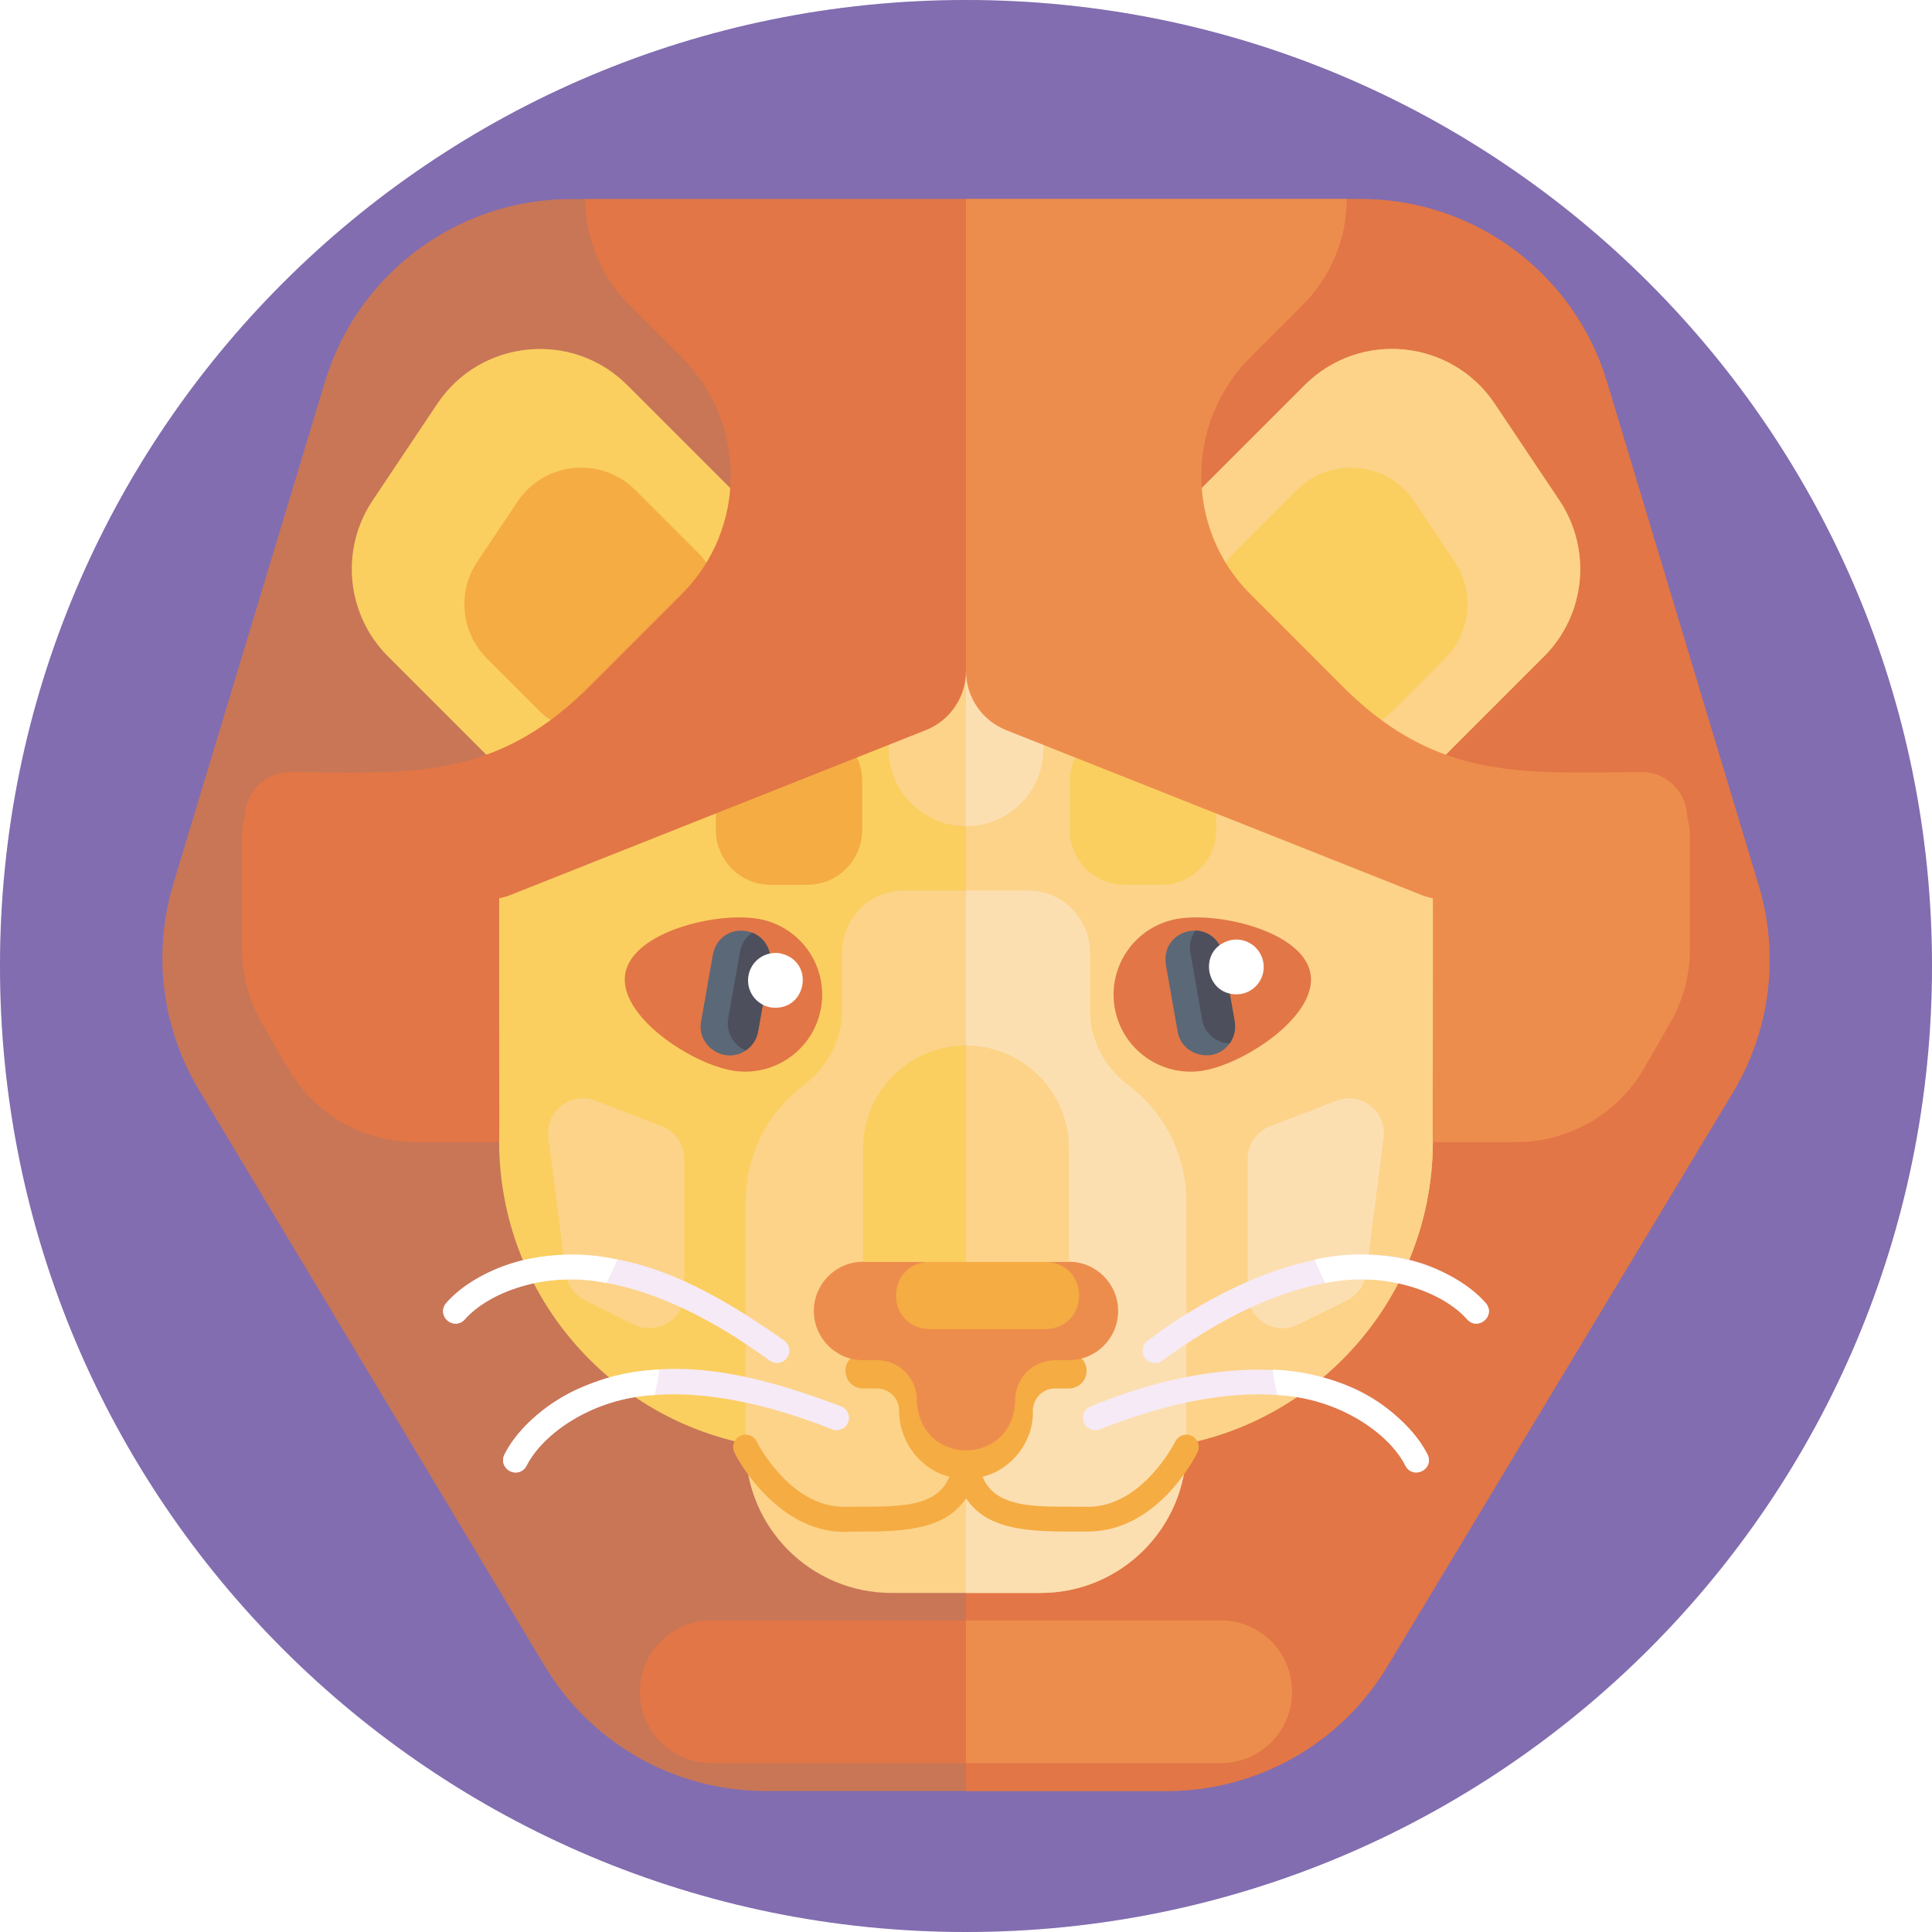 <svg width="60" height="60" viewBox="0 0 60 60" fill="none" xmlns="http://www.w3.org/2000/svg">
<rect width="60" height="60" fill="#F5F5F5"/>
<rect width="460" height="960" transform="translate(0 -600)" fill="white"/>
<g clip-path="url(#clip0_120_4287)">
<path d="M30 60C46.569 60 60 46.569 60 30C60 13.431 46.569 0 30 0C13.431 0 0 13.431 0 30C0 46.569 13.431 60 30 60Z" fill="#6C53A2"/>
<path d="M53.812 33.933L43.081 51.756C41.637 54.154 39.042 55.621 36.241 55.621H23.766C20.962 55.621 18.364 54.15 16.921 51.746L6.183 33.858C5.023 31.927 4.733 29.597 5.385 27.441L10.091 11.857C11.108 8.487 14.213 6.182 17.733 6.182H42.263C45.785 6.182 48.891 8.49 49.907 11.863L54.619 27.512C55.268 29.671 54.975 32.002 53.812 33.933Z" fill="#BF5E39"/>
<path d="M53.812 33.933L43.081 51.756C41.637 54.154 39.042 55.621 36.241 55.621H30V6.182H42.263C45.785 6.182 48.891 8.49 49.907 11.863L54.619 27.512C55.268 29.671 54.975 32.002 53.812 33.933Z" fill="#DD5E26"/>
<path d="M48.426 15.539L46.419 12.54C45.074 10.531 42.228 10.251 40.519 11.961L36.34 16.14C35.716 15.933 26.004 16.07 25.096 16.033C24.608 16.033 24.129 16.07 23.66 16.14L19.481 11.961C17.771 10.251 14.926 10.531 13.58 12.54L11.574 15.539C10.555 17.061 10.754 19.09 12.049 20.385L15.642 23.979C15.391 24.836 15.533 34.322 15.501 35.437C15.501 40.736 19.796 45.032 25.096 45.032H34.904C40.204 45.032 44.499 40.736 44.499 35.437C44.463 34.281 44.624 24.888 44.358 23.979L47.951 20.385C49.246 19.09 49.445 17.061 48.426 15.539Z" fill="#F9C744"/>
<path d="M47.951 20.385L44.358 23.979C44.622 24.833 44.457 34.323 44.499 35.437C44.499 40.736 40.204 45.032 34.904 45.032H30V16.033C31.087 16.064 35.343 15.943 36.34 16.14L40.519 11.961C42.228 10.251 45.074 10.53 46.419 12.539L48.426 15.539C49.444 17.061 49.246 19.091 47.951 20.385Z" fill="#FBCB74"/>
<path d="M38.749 35.988V40.164C38.749 40.968 39.594 41.493 40.315 41.135L41.836 40.38C42.161 40.219 42.383 39.906 42.429 39.547L42.969 35.333C43.074 34.519 42.271 33.889 41.505 34.184L39.444 34.976C39.026 35.137 38.749 35.539 38.749 35.988Z" fill="#FBD9A3"/>
<path d="M21.251 35.988V40.164C21.251 40.968 20.406 41.493 19.685 41.135L18.164 40.38C17.84 40.219 17.617 39.906 17.571 39.547L17.031 35.333C16.927 34.519 17.729 33.889 18.495 34.184L20.556 34.976C20.975 35.137 21.251 35.539 21.251 35.988Z" fill="#FBCB74"/>
<path d="M36.844 37.321V44.94C36.844 47.441 34.816 49.47 32.314 49.47H27.686C25.184 49.47 23.156 47.441 23.156 44.939V37.321C23.156 35.842 23.864 34.529 24.961 33.701C25.701 33.144 26.152 32.284 26.152 31.357V29.58C26.152 28.517 27.014 27.655 28.077 27.655H31.924C32.987 27.655 33.848 28.517 33.848 29.58V31.357C33.848 32.284 34.299 33.144 35.039 33.701C36.135 34.529 36.844 35.842 36.844 37.321Z" fill="#FBCB74"/>
<path d="M36.844 37.321V44.94C36.844 47.441 34.816 49.47 32.314 49.47H30V27.655H31.923C32.986 27.655 33.848 28.517 33.848 29.58V31.357C33.848 32.284 34.299 33.144 35.039 33.701C36.136 34.529 36.844 35.842 36.844 37.321Z" fill="#FBD9A3"/>
<path d="M37.013 44.594C36.823 44.501 36.593 44.58 36.499 44.77C36.489 44.79 35.481 46.796 33.785 46.796C32.448 46.765 30.95 46.946 30.515 45.861C31.415 45.646 32.09 44.777 32.077 43.85C32.055 43.457 32.369 43.118 32.765 43.12H33.197C33.5 43.12 33.746 42.874 33.746 42.571C33.746 42.268 33.5 42.023 33.197 42.023H32.765C31.781 42.023 30.98 42.823 30.98 43.808C31.002 44.241 30.708 44.663 30.292 44.785C30.155 44.605 29.845 44.606 29.708 44.786C29.308 44.659 29.02 44.263 29.02 43.808C29.02 42.823 28.22 42.023 27.235 42.023H26.803C26.5 42.023 26.255 42.268 26.255 42.571C26.255 42.874 26.5 43.12 26.803 43.12H27.235C27.615 43.12 27.923 43.428 27.923 43.807C27.923 44.783 28.581 45.63 29.484 45.862C29.05 46.945 27.551 46.765 26.215 46.796C24.519 46.796 23.51 44.79 23.5 44.77C23.407 44.579 23.177 44.501 22.987 44.594C22.796 44.687 22.717 44.917 22.81 45.107C22.876 45.295 24.229 47.743 26.448 47.564C27.844 47.56 29.29 47.597 30 46.53C30.739 47.657 32.362 47.557 33.785 47.564C35.963 47.564 37.14 45.208 37.189 45.107C37.282 44.917 37.203 44.688 37.013 44.594Z" fill="#F39E22"/>
<path d="M44.339 45.183C42.364 41.805 37.72 42.082 33.876 43.676C33.679 43.755 33.583 43.977 33.661 44.175C33.74 44.371 33.962 44.468 34.16 44.39C36.236 43.565 38.101 43.207 39.668 43.324C41.608 43.418 43.148 44.532 43.643 45.509C43.87 45.963 44.543 45.647 44.339 45.183Z" fill="#F4E6F4"/>
<path d="M44.339 45.183C44.541 45.645 43.873 45.964 43.643 45.509C43.146 44.529 41.606 43.418 39.668 43.323C39.61 43.064 39.562 42.802 39.526 42.536C41.845 42.604 43.737 43.938 44.339 45.183Z" fill="white"/>
<path d="M46.149 40.477C43.392 37.7 38.965 39.131 35.642 41.635C35.472 41.761 35.434 42.001 35.559 42.172C35.684 42.343 35.924 42.38 36.096 42.256C37.899 40.937 39.616 40.124 41.162 39.845C43.063 39.451 44.834 40.144 45.557 40.966C45.891 41.349 46.463 40.874 46.149 40.477Z" fill="#F4E6F4"/>
<path d="M46.149 40.477C46.461 40.873 45.894 41.349 45.557 40.966C44.831 40.142 43.062 39.452 41.162 39.845C41.041 39.609 40.928 39.367 40.828 39.117C43.09 38.604 45.255 39.422 46.149 40.477Z" fill="white"/>
<path d="M15.846 45.694C16.034 45.783 16.266 45.704 16.357 45.509C16.86 44.522 18.397 43.419 20.332 43.323C21.899 43.207 23.764 43.565 25.84 44.39C26.038 44.468 26.26 44.371 26.339 44.175C26.417 43.977 26.321 43.755 26.124 43.675C23.064 42.522 20.504 42.008 17.872 43.167C16.259 43.938 15.686 45.133 15.662 45.183C15.572 45.375 15.654 45.603 15.846 45.694Z" fill="#F4E6F4"/>
<path d="M15.661 45.183C15.459 45.645 16.127 45.964 16.357 45.509C16.854 44.529 18.394 43.418 20.332 43.323C20.39 43.064 20.439 42.802 20.474 42.536C18.155 42.604 16.263 43.938 15.661 45.183Z" fill="white"/>
<path d="M13.901 41.018C14.061 41.15 14.305 41.132 14.442 40.966C15.17 40.139 16.947 39.452 18.838 39.845C20.384 40.124 22.1 40.937 23.904 42.255C24.076 42.38 24.315 42.343 24.441 42.172C24.566 42 24.528 41.761 24.358 41.635C21.684 39.752 19.333 38.614 16.495 39.078C14.741 39.42 13.886 40.434 13.85 40.476C13.715 40.64 13.738 40.881 13.901 41.018Z" fill="#F4E6F4"/>
<path d="M13.851 40.477C13.539 40.873 14.106 41.349 14.443 40.966C15.169 40.142 16.938 39.452 18.838 39.845C18.959 39.609 19.072 39.367 19.172 39.117C16.91 38.604 14.745 39.422 13.851 40.477Z" fill="white"/>
<path d="M28.472 43.478C28.547 45.579 31.488 45.548 31.529 43.478C31.529 42.796 32.082 42.242 32.765 42.242H33.197C34.041 42.242 34.725 41.558 34.725 40.714C34.725 39.87 34.041 39.185 33.197 39.185H26.803C25.959 39.185 25.275 39.87 25.275 40.714C25.275 41.558 25.959 42.242 26.803 42.242H27.236C27.919 42.242 28.472 42.796 28.472 43.478Z" fill="#EA792E"/>
<path d="M32.472 41.279H28.869C27.482 41.226 27.48 39.239 28.869 39.185H32.472C33.858 39.239 33.86 41.225 32.472 41.279Z" fill="#F39E22"/>
<path d="M33.197 35.666V39.185H30V32.469C31.765 32.469 33.197 33.901 33.197 35.666Z" fill="#FBCB74"/>
<path d="M26.803 35.666V39.185H30V32.469C28.235 32.469 26.803 33.901 26.803 35.666Z" fill="#F9C744"/>
<path d="M40.698 30.234C40.469 28.934 37.858 28.308 36.558 28.537C35.259 28.766 34.391 30.006 34.62 31.305C34.849 32.605 36.089 33.473 37.388 33.244C38.688 33.015 40.927 31.534 40.698 30.234Z" fill="#DD5E26"/>
<path d="M37.977 29.641L38.344 31.721C38.387 31.965 38.326 32.205 38.195 32.393C37.75 33.042 36.706 32.819 36.573 32.034L36.206 29.953C36.043 28.776 37.722 28.471 37.977 29.641Z" fill="#3E4E60"/>
<path d="M37.977 29.641L38.344 31.721C38.387 31.971 38.325 32.215 38.185 32.406C37.77 32.391 37.408 32.089 37.333 31.663L36.967 29.583C36.923 29.333 36.987 29.088 37.126 28.898C37.54 28.913 37.902 29.215 37.977 29.641Z" fill="#2E3140"/>
<path d="M39.233 29.882C39.151 29.419 38.709 29.109 38.246 29.191C37.141 29.43 37.422 31.023 38.542 30.869C39.005 30.787 39.315 30.346 39.233 29.882Z" fill="white"/>
<path d="M19.419 30.234C19.649 28.934 22.259 28.308 23.559 28.537C24.859 28.766 25.726 30.006 25.497 31.305C25.268 32.605 24.029 33.473 22.729 33.244C21.429 33.015 19.19 31.534 19.419 30.234Z" fill="#DD5E26"/>
<path d="M23.911 29.953L23.544 32.034C23.501 32.278 23.363 32.482 23.175 32.614C22.535 33.072 21.629 32.505 21.774 31.721L22.14 29.641C22.389 28.479 24.072 28.767 23.911 29.953Z" fill="#3E4E60"/>
<path d="M23.911 29.953L23.544 32.033C23.5 32.282 23.357 32.491 23.162 32.622C22.777 32.466 22.54 32.059 22.615 31.633L22.981 29.553C23.026 29.303 23.169 29.095 23.365 28.964C23.749 29.12 23.986 29.528 23.911 29.953Z" fill="#2E3140"/>
<path d="M23.244 30.299C23.326 29.835 23.768 29.526 24.231 29.607C25.336 29.846 25.055 31.439 23.935 31.286C23.472 31.204 23.162 30.762 23.244 30.299Z" fill="white"/>
<path d="M36.063 22.549H34.931C33.989 22.549 33.224 23.313 33.224 24.256V25.773C33.224 26.716 33.989 27.48 34.931 27.48H36.063C37.006 27.48 37.77 26.716 37.77 25.773V24.256C37.77 23.313 37.006 22.549 36.063 22.549Z" fill="#F9C744"/>
<path d="M25.069 22.549H23.937C22.994 22.549 22.23 23.313 22.23 24.256V25.773C22.23 26.716 22.994 27.48 23.937 27.48H25.069C26.011 27.48 26.776 26.716 26.776 25.773V24.256C26.776 23.313 26.011 22.549 25.069 22.549Z" fill="#F39E22"/>
<path d="M32.404 19.003V23.253C32.404 24.58 31.328 25.657 30 25.657V16.6C31.327 16.6 32.404 17.676 32.404 19.003Z" fill="#FBD9A3"/>
<path d="M27.597 19.003V23.253C27.597 24.58 28.673 25.657 30 25.657V16.6C28.673 16.6 27.597 17.676 27.597 19.003Z" fill="#FBCB74"/>
<path d="M41.447 22.14L38.268 18.961C37.787 18.48 37.787 17.7 38.268 17.22L40.267 15.22C41.328 14.159 43.095 14.332 43.929 15.579L45.175 17.44C45.807 18.385 45.683 19.644 44.88 20.448L43.188 22.14C42.707 22.62 41.928 22.62 41.447 22.14Z" fill="#F9C744"/>
<path d="M18.553 22.14L21.732 18.961C22.213 18.48 22.213 17.7 21.732 17.22L19.733 15.22C18.672 14.159 16.905 14.332 16.071 15.579L14.825 17.44C14.193 18.385 14.317 19.644 15.12 20.448L16.812 22.14C17.293 22.62 18.073 22.62 18.553 22.14Z" fill="#F39E22"/>
<path d="M19.538 9.465C18.667 8.594 18.178 7.413 18.178 6.182H30V16.921V20.837C30 21.648 29.505 22.376 28.752 22.675L15.852 27.795C15.738 27.84 15.62 27.874 15.501 27.898V35.469H12.915C11.272 35.469 9.755 34.591 8.936 33.167L8.13 31.767C7.73 31.071 7.519 30.282 7.519 29.478V25.94H7.52C7.522 25.759 7.548 25.574 7.603 25.39C7.603 24.61 8.235 23.979 9.014 23.979C12.689 24.005 15.287 24.239 18.164 21.457L21.171 18.45C23.201 16.42 23.201 13.128 21.171 11.097L19.538 9.465Z" fill="#DD5E26"/>
<path d="M40.462 9.465C41.333 8.594 41.822 7.413 41.822 6.182H30V16.921V20.837C30 21.648 30.495 22.376 31.248 22.675L44.148 27.795C44.262 27.84 44.38 27.874 44.5 27.898V35.469H47.085C48.728 35.469 50.245 34.591 51.064 33.167L51.87 31.767C52.271 31.071 52.481 30.281 52.481 29.478V25.94H52.481C52.479 25.759 52.452 25.574 52.397 25.39C52.397 24.61 51.765 23.978 50.986 23.978C47.314 24.006 44.709 24.236 41.836 21.457L38.83 18.45C36.799 16.42 36.799 13.128 38.83 11.097L40.462 9.465Z" fill="#EA792E"/>
<path d="M30 54.756H37.912C39.136 54.756 40.128 53.764 40.128 52.54C40.128 51.316 39.136 50.323 37.912 50.323H30V54.756Z" fill="#EA792E"/>
<path d="M30 50.323H22.089C20.864 50.323 19.872 51.316 19.872 52.54C19.872 53.764 20.864 54.756 22.089 54.756H30V50.323Z" fill="#DD5E26"/>
<g opacity="0.15">
<circle cx="30" cy="30" r="30" fill="white"/>
</g>
</g>
<defs>
<clipPath id="clip0_120_4287">
<rect width="60" height="60" fill="white"/>
</clipPath>
</defs>
</svg>
